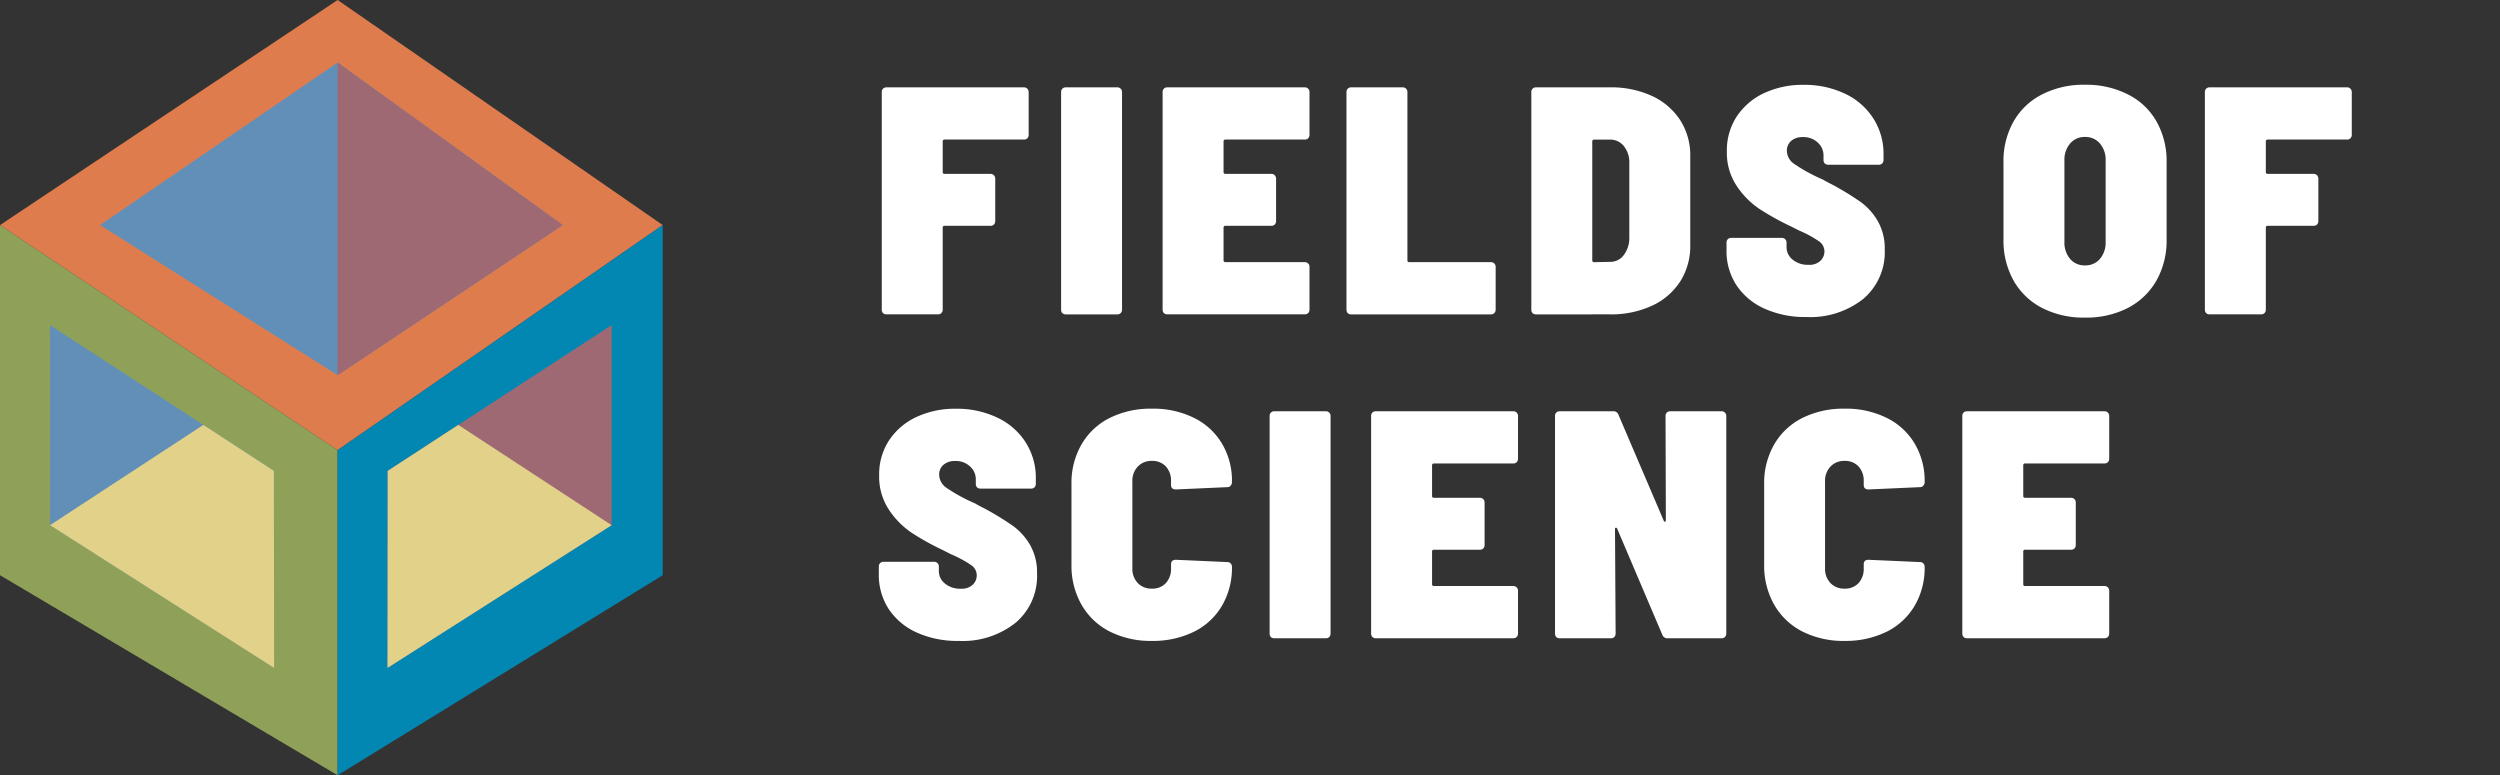 <svg xmlns="http://www.w3.org/2000/svg" xmlns:xlink="http://www.w3.org/1999/xlink" width="286.998" height="89" viewBox="0 0 286.998 89">
  <rect x="0" y="0" width="286.998" height="89" fill="#333333" stroke="none"/>
  <defs>
    <clipPath id="clip-path">
      <rect id="Rectangle_527" data-name="Rectangle 527" width="189.923" height="65.596" transform="translate(0)" fill="#fff" stroke="#707070" stroke-width="1"/>
    </clipPath>
  </defs>
  <g id="FOSLogo" transform="translate(-1227.685 -131.126)">
    <g id="Mask_Group_107" data-name="Mask Group 107" transform="translate(1324.759 140.855)" clip-path="url(#clip-path)">
      <g id="Discover_the_Marvels_of_Science_1_" data-name="Discover the Marvels of Science (1)" transform="translate(3.814 0)">
        <path id="Path_309" data-name="Path 309" d="M18.478,14.848a.548.548,0,0,1-.155.408.555.555,0,0,1-.408.146H8.834a.2.2,0,0,0-.226.226v3.5a.2.2,0,0,0,.226.22H14.08a.528.528,0,0,1,.563.563v4.836a.572.572,0,0,1-.155.417.552.552,0,0,1-.408.146H8.834c-.152,0-.226.071-.226.217v9.388a.555.555,0,0,1-.155.411.541.541,0,0,1-.4.143H2.171a.586.586,0,0,1-.417-.143.574.574,0,0,1-.146-.411V9.965a.536.536,0,0,1,.146-.4.567.567,0,0,1,.417-.155H17.915a.537.537,0,0,1,.408.155.519.519,0,0,1,.155.4ZM22.76,35.469a.586.586,0,0,1-.417-.143.574.574,0,0,1-.146-.411V9.965a.536.536,0,0,1,.146-.4.567.567,0,0,1,.417-.155h5.882a.529.529,0,0,1,.4.155.519.519,0,0,1,.155.4v24.95a.555.555,0,0,1-.155.411.546.546,0,0,1-.4.143Zm27.96-20.621a.519.519,0,0,1-.563.554H41.075a.2.2,0,0,0-.227.226v3.5a.2.2,0,0,0,.227.22h5.244a.528.528,0,0,1,.563.563v4.836a.56.56,0,0,1-.155.417.543.543,0,0,1-.408.146H41.075c-.152,0-.227.071-.227.217v3.727a.2.2,0,0,0,.227.227h9.081a.548.548,0,0,1,.408.146.536.536,0,0,1,.155.408v4.88a.567.567,0,0,1-.155.411.559.559,0,0,1-.408.143H34.413A.586.586,0,0,1,34,35.326a.574.574,0,0,1-.146-.411V9.965a.536.536,0,0,1,.146-.4.567.567,0,0,1,.417-.155H50.156a.541.541,0,0,1,.408.155.529.529,0,0,1,.155.4Zm4.8,20.621a.6.6,0,0,1-.42-.143.587.587,0,0,1-.146-.411V9.965a.548.548,0,0,1,.146-.4.579.579,0,0,1,.42-.155H61.4a.536.536,0,0,1,.4.155.528.528,0,0,1,.152.4V29.254a.2.2,0,0,0,.229.227h9.344a.507.507,0,0,1,.554.554v4.88a.574.574,0,0,1-.146.411.559.559,0,0,1-.408.143Zm21.22,0a.6.6,0,0,1-.42-.143.585.585,0,0,1-.143-.411V9.965a.545.545,0,0,1,.143-.4.578.578,0,0,1,.42-.155h8.444a11.148,11.148,0,0,1,4.845.992,7.628,7.628,0,0,1,3.236,2.771A7.433,7.433,0,0,1,94.419,17.3V27.544A7.551,7.551,0,0,1,93.266,31.7a7.672,7.672,0,0,1-3.236,2.792,11.233,11.233,0,0,1-4.845.98Zm6.436-6.215a.2.2,0,0,0,.226.227l1.818-.045a1.933,1.933,0,0,0,1.546-.736,3.165,3.165,0,0,0,.653-1.981v-8.6a2.993,2.993,0,0,0-.617-1.972,1.979,1.979,0,0,0-1.618-.745H83.4a.2.2,0,0,0-.226.226ZM107.75,35.77a11.375,11.375,0,0,1-4.827-.962,7.619,7.619,0,0,1-3.2-2.7,7.142,7.142,0,0,1-1.138-4.01v-.852a.555.555,0,0,1,.146-.411.572.572,0,0,1,.417-.155h5.771a.536.536,0,0,1,.4.155.548.548,0,0,1,.155.411v.515a1.826,1.826,0,0,0,.688,1.418,2.735,2.735,0,0,0,1.847.593,1.816,1.816,0,0,0,1.371-.465,1.492,1.492,0,0,0,.447-1.064,1.4,1.4,0,0,0-.62-1.162,13.1,13.1,0,0,0-2.318-1.254l-.9-.447a32.781,32.781,0,0,1-3.608-2.008,9.58,9.58,0,0,1-2.643-2.664,6.91,6.91,0,0,1-1.12-3.963,7.114,7.114,0,0,1,1.138-4,7.455,7.455,0,0,1,3.126-2.682,10.457,10.457,0,0,1,4.564-.953,10.737,10.737,0,0,1,4.726,1.007,7.742,7.742,0,0,1,3.263,2.828,7.569,7.569,0,0,1,1.174,4.171v.59a.579.579,0,0,1-.155.42.568.568,0,0,1-.411.146h-5.771a.579.579,0,0,1-.408-.146.587.587,0,0,1-.146-.42v-.515a1.977,1.977,0,0,0-.653-1.454,2.351,2.351,0,0,0-1.728-.638,1.969,1.969,0,0,0-1.326.435,1.464,1.464,0,0,0-.5,1.174,1.861,1.861,0,0,0,.834,1.472,20.233,20.233,0,0,0,3.3,1.8q.371.228,1.117.6a32.518,32.518,0,0,1,3.164,1.919,7.116,7.116,0,0,1,2.008,2.2,6.335,6.335,0,0,1,.816,3.328,7.013,7.013,0,0,1-2.479,5.661A9.8,9.8,0,0,1,107.75,35.77Zm0,0" transform="translate(-1.272 101.424)" fill="none" stroke="#fff" stroke-width="1.159"/>
        <path id="Path_310" data-name="Path 310" d="M10.557,84.479a10.419,10.419,0,0,1-4.916-1.117A7.943,7.943,0,0,1,2.37,80.218a9.371,9.371,0,0,1-1.156-4.711V66.646a9.26,9.26,0,0,1,1.156-4.69,7.861,7.861,0,0,1,3.271-3.108,10.559,10.559,0,0,1,4.916-1.1,10.638,10.638,0,0,1,4.937,1.1,7.825,7.825,0,0,1,3.3,3.108,9.23,9.23,0,0,1,1.156,4.69v8.861a9.227,9.227,0,0,1-1.174,4.711,8.047,8.047,0,0,1-3.3,3.143A10.389,10.389,0,0,1,10.557,84.479Zm0-5.989a2.194,2.194,0,0,0,1.737-.745,2.891,2.891,0,0,0,.655-1.981V66.456a2.877,2.877,0,0,0-.655-1.972,2.194,2.194,0,0,0-1.737-.745,2.142,2.142,0,0,0-1.689.745,2.892,2.892,0,0,0-.655,1.972v9.308a2.906,2.906,0,0,0,.655,1.981A2.142,2.142,0,0,0,10.557,78.49Zm30.647-15a.558.558,0,0,1-.152.408.567.567,0,0,1-.411.146H31.563a.2.2,0,0,0-.229.226v3.5a.2.2,0,0,0,.229.22h5.244a.528.528,0,0,1,.563.563v4.836a.559.559,0,0,1-.155.417.543.543,0,0,1-.408.146H31.563c-.152,0-.229.072-.229.218v9.388a.565.565,0,0,1-.152.411.553.553,0,0,1-.4.143H24.9a.6.6,0,0,1-.42-.143.586.586,0,0,1-.143-.411V58.6a.546.546,0,0,1,.143-.4.579.579,0,0,1,.42-.155H40.641a.548.548,0,0,1,.411.155.528.528,0,0,1,.152.4Zm0,0" transform="translate(-1.178 89.885)" fill="none" stroke="#fff" stroke-width="1.159"/>
        <path id="Path_311" data-name="Path 311" d="M10.329,133.044a11.373,11.373,0,0,1-4.827-.962,7.619,7.619,0,0,1-3.2-2.7,7.143,7.143,0,0,1-1.138-4.01v-.852a.555.555,0,0,1,.146-.411.572.572,0,0,1,.417-.155H7.5a.536.536,0,0,1,.4.155.548.548,0,0,1,.155.411v.516a1.821,1.821,0,0,0,.688,1.418,2.735,2.735,0,0,0,1.847.593,1.816,1.816,0,0,0,1.371-.465,1.492,1.492,0,0,0,.447-1.064,1.4,1.4,0,0,0-.62-1.162A13.086,13.086,0,0,0,9.474,123.1l-.9-.447a32.78,32.78,0,0,1-3.608-2.008,9.577,9.577,0,0,1-2.643-2.664A6.909,6.909,0,0,1,1.2,114.02a7.114,7.114,0,0,1,1.138-4,7.456,7.456,0,0,1,3.125-2.681,10.458,10.458,0,0,1,4.565-.954,10.737,10.737,0,0,1,4.725,1.007,7.743,7.743,0,0,1,3.263,2.828,7.569,7.569,0,0,1,1.174,4.171v.593a.577.577,0,0,1-.155.417.567.567,0,0,1-.411.146H12.855a.508.508,0,0,1-.554-.563v-.518a1.976,1.976,0,0,0-.652-1.454,2.351,2.351,0,0,0-1.728-.638,1.969,1.969,0,0,0-1.326.435,1.464,1.464,0,0,0-.5,1.174,1.861,1.861,0,0,0,.834,1.472,20.225,20.225,0,0,0,3.3,1.8c.247.152.62.352,1.117.6a32,32,0,0,1,3.164,1.916,7.12,7.12,0,0,1,2.008,2.2,6.334,6.334,0,0,1,.816,3.328,7.013,7.013,0,0,1-2.479,5.661A9.8,9.8,0,0,1,10.329,133.044Zm22.185,0a10.4,10.4,0,0,1-4.845-1.081,7.866,7.866,0,0,1-3.236-3.072,9.08,9.08,0,0,1-1.153-4.636v-9.2a8.9,8.9,0,0,1,1.153-4.573,7.777,7.777,0,0,1,3.236-3.033,10.548,10.548,0,0,1,4.845-1.064,10.55,10.55,0,0,1,4.818,1.043,7.726,7.726,0,0,1,3.227,2.938,8.38,8.38,0,0,1,1.156,4.437.63.63,0,0,1-.155.426.531.531,0,0,1-.411.164l-5.879.262q-.554,0-.554-.518v-.408a2.4,2.4,0,0,0-.6-1.716,2.069,2.069,0,0,0-1.6-.638,2.124,2.124,0,0,0-1.618.655,2.372,2.372,0,0,0-.617,1.7V124.7a2.377,2.377,0,0,0,.617,1.7,2.15,2.15,0,0,0,1.618.647,2.1,2.1,0,0,0,1.6-.629,2.4,2.4,0,0,0,.6-1.716v-.447q0-.518.554-.519l5.879.256a.533.533,0,0,1,.566.563,8.566,8.566,0,0,1-1.156,4.463A7.683,7.683,0,0,1,37.314,132,10.557,10.557,0,0,1,32.514,133.044Zm14.078-.3a.591.591,0,0,1-.417-.143.574.574,0,0,1-.146-.411v-24.95a.536.536,0,0,1,.146-.4.572.572,0,0,1,.417-.155h5.881a.525.525,0,0,1,.4.155.518.518,0,0,1,.155.4v24.95a.555.555,0,0,1-.155.411.541.541,0,0,1-.4.143Zm27.959-20.621a.548.548,0,0,1-.155.408.555.555,0,0,1-.408.146H64.907a.2.2,0,0,0-.226.226v3.5a.2.2,0,0,0,.226.22h5.247a.528.528,0,0,1,.563.563v4.836a.572.572,0,0,1-.155.417.552.552,0,0,1-.408.146H64.907c-.152,0-.226.072-.226.218v3.727a.2.2,0,0,0,.226.226h9.082a.543.543,0,0,1,.408.146.526.526,0,0,1,.155.408v4.88a.515.515,0,0,1-.563.554H58.245a.586.586,0,0,1-.417-.143.574.574,0,0,1-.146-.411v-24.95a.536.536,0,0,1,.146-.4.567.567,0,0,1,.417-.155H73.989a.536.536,0,0,1,.408.155.518.518,0,0,1,.155.4Zm16.935-4.883a.548.548,0,0,1,.146-.4.567.567,0,0,1,.411-.155h5.843a.536.536,0,0,1,.408.155.518.518,0,0,1,.155.4v24.95a.515.515,0,0,1-.563.554H91.752a.6.6,0,0,1-.638-.408L85.945,120.2c-.027-.1-.078-.155-.155-.155s-.11.063-.11.191l.075,11.951a.567.567,0,0,1-.155.411.553.553,0,0,1-.4.143H79.355a.586.586,0,0,1-.417-.143.574.574,0,0,1-.146-.411v-24.95a.536.536,0,0,1,.146-.4.567.567,0,0,1,.417-.155h6.1a.6.6,0,0,1,.635.411l5.172,12.132c.024.1.075.149.146.137s.119-.09.119-.209Zm20.55,25.805a10.4,10.4,0,0,1-4.845-1.081,7.83,7.83,0,0,1-3.236-3.072,9.052,9.052,0,0,1-1.156-4.636v-9.2a8.872,8.872,0,0,1,1.156-4.573,7.742,7.742,0,0,1,3.236-3.033,11.607,11.607,0,0,1,9.662-.021,7.761,7.761,0,0,1,3.227,2.938,8.379,8.379,0,0,1,1.153,4.437.616.616,0,0,1-.155.426.52.52,0,0,1-.408.164l-5.882.262q-.554,0-.554-.518v-.408a2.4,2.4,0,0,0-.6-1.716,2.078,2.078,0,0,0-1.6-.638,2.115,2.115,0,0,0-1.618.655,2.361,2.361,0,0,0-.62,1.7V124.7a2.366,2.366,0,0,0,.62,1.7,2.14,2.14,0,0,0,1.618.647,2.1,2.1,0,0,0,1.6-.629,2.4,2.4,0,0,0,.6-1.716v-.447q0-.518.554-.519l5.882.256a.532.532,0,0,1,.563.563,8.564,8.564,0,0,1-1.153,4.463,7.708,7.708,0,0,1-3.248,2.98A10.536,10.536,0,0,1,112.037,133.044Zm30.382-20.922a.558.558,0,0,1-.152.408.567.567,0,0,1-.411.146h-9.079a.2.2,0,0,0-.229.226v3.5a.2.2,0,0,0,.229.22h5.244a.528.528,0,0,1,.563.563v4.836a.56.56,0,0,1-.155.417.543.543,0,0,1-.408.146h-5.244c-.152,0-.229.072-.229.218v3.727a.2.2,0,0,0,.229.226h9.079a.555.555,0,0,1,.411.146.535.535,0,0,1,.152.408v4.88a.512.512,0,0,1-.563.554H126.115a.6.6,0,0,1-.42-.143.586.586,0,0,1-.143-.411v-24.95a.546.546,0,0,1,.143-.4.579.579,0,0,1,.42-.155h15.741a.548.548,0,0,1,.411.155.527.527,0,0,1,.152.4Zm0,0" transform="translate(-1.167 78.345)" fill="none" stroke="#fff" stroke-width="1.159"/>
        <g id="Group_767" data-name="Group 767" transform="translate(53.142 149.581)">
          <g id="Group_766" data-name="Group 766" transform="translate(0 0)">
            <g id="Group_765" data-name="Group 765" transform="translate(0 0)">
              <path id="Path_312" data-name="Path 312" d="M.813-11.156H3.28A4.174,4.174,0,0,1,6.295-9.941,4.051,4.051,0,0,1,7.558-6.9,4.075,4.075,0,0,1,6.307-3.851a4.2,4.2,0,0,1-3.027,1.2H.813ZM2.755-4.375h.3A2.261,2.261,0,0,0,4.781-5.09a2.581,2.581,0,0,0,.691-1.8,2.512,2.512,0,0,0-.679-1.8,2.262,2.262,0,0,0-1.74-.727h-.3Zm0,0" transform="translate(-0.813 11.156)" fill="#fff"/>
            </g>
          </g>
        </g>
        <g id="Group_770" data-name="Group 770" transform="translate(60.746 149.581)">
          <g id="Group_769" data-name="Group 769" transform="translate(0 0)">
            <g id="Group_768" data-name="Group 768" transform="translate(0 0)">
              <path id="Path_313" data-name="Path 313" d="M2.755-11.156v8.509H.813v-8.509Zm0,0" transform="translate(-0.813 11.156)" fill="#fff"/>
            </g>
          </g>
        </g>
        <g id="Group_773" data-name="Group 773" transform="translate(63.538 149.426)">
          <g id="Group_772" data-name="Group 772" transform="translate(0 0)">
            <g id="Group_771" data-name="Group 771" transform="translate(0 0)">
              <path id="Path_314" data-name="Path 314" d="M3.828-11.359a4.584,4.584,0,0,1,1.347.2,4.183,4.183,0,0,1,.977.405l.31.2L5.687-9c-.066-.048-.152-.1-.262-.167a5.441,5.441,0,0,0-.62-.262A2.489,2.489,0,0,0,3.959-9.6a1.151,1.151,0,0,0-.751.215.658.658,0,0,0-.262.548.527.527,0,0,0,.119.334,1.929,1.929,0,0,0,.429.322c.2.113.372.2.524.274s.384.164.7.3a4.315,4.315,0,0,1,1.406.965,1.9,1.9,0,0,1,.584,1.359A2.944,2.944,0,0,1,6.45-4.006a2.081,2.081,0,0,1-.727.858A3.149,3.149,0,0,1,4.71-2.7a4.511,4.511,0,0,1-1.2.155,5.151,5.151,0,0,1-1.1-.119,3.882,3.882,0,0,1-.894-.274c-.238-.119-.459-.229-.655-.334a2.428,2.428,0,0,1-.417-.286L.313-3.66l.965-1.633c.086.072.2.161.346.262a5.84,5.84,0,0,0,.763.429,2.29,2.29,0,0,0,.977.262c.816,0,1.228-.277,1.228-.834a.558.558,0,0,0-.1-.31.9.9,0,0,0-.31-.3,2.717,2.717,0,0,0-.393-.238c-.113-.063-.295-.155-.548-.274S2.8-6.5,2.672-6.568a3.25,3.25,0,0,1-1.2-.953,2.044,2.044,0,0,1-.417-1.239A2.349,2.349,0,0,1,1.9-10.632,2.886,2.886,0,0,1,3.828-11.359Zm0,0" transform="translate(-0.313 11.359)" fill="#fff"/>
            </g>
          </g>
        </g>
        <g id="Group_776" data-name="Group 776" transform="translate(70.461 149.426)">
          <g id="Group_775" data-name="Group 775" transform="translate(0 0)">
            <g id="Group_774" data-name="Group 774" transform="translate(0 0)">
              <path id="Path_315" data-name="Path 315" d="M5.223-4.447a2.8,2.8,0,0,0,.858-.131,3.147,3.147,0,0,0,.608-.262l.2-.131.822,1.645a.568.568,0,0,1-.119.083c-.048.033-.161.1-.334.191a4.15,4.15,0,0,1-.56.25,5.883,5.883,0,0,1-.787.179,5.961,5.961,0,0,1-.989.083,4.584,4.584,0,0,1-2.252-.584,4.674,4.674,0,0,1-1.716-1.6A4.087,4.087,0,0,1,.313-6.938,4,4,0,0,1,.694-8.654,4.394,4.394,0,0,1,1.707-10.06,4.763,4.763,0,0,1,3.185-11a4.426,4.426,0,0,1,1.74-.358,5.408,5.408,0,0,1,1.514.2,3.409,3.409,0,0,1,.989.393l.286.191L6.891-8.916a1.08,1.08,0,0,0-.226-.155A3.8,3.8,0,0,0,6.093-9.3a2.6,2.6,0,0,0-.87-.155,3.373,3.373,0,0,0-1.263.226,2.216,2.216,0,0,0-.882.608,2.939,2.939,0,0,0-.5.8,2.35,2.35,0,0,0-.167.87,2.474,2.474,0,0,0,.727,1.74A2.739,2.739,0,0,0,5.223-4.447Zm0,0" transform="translate(-0.313 11.359)" fill="#fff"/>
            </g>
          </g>
        </g>
        <g id="Group_779" data-name="Group 779" transform="translate(78.219 149.426)">
          <g id="Group_778" data-name="Group 778" transform="translate(0 0)">
            <g id="Group_777" data-name="Group 777" transform="translate(0 0)">
              <path id="Path_316" data-name="Path 316" d="M.313-6.95a4.293,4.293,0,0,1,1.251-3.122A4.1,4.1,0,0,1,4.6-11.359,4.09,4.09,0,0,1,7.63-10.084,4.306,4.306,0,0,1,8.881-6.95,4.354,4.354,0,0,1,7.654-3.815,4.057,4.057,0,0,1,4.6-2.54,4.1,4.1,0,0,1,1.516-3.8,4.368,4.368,0,0,1,.313-6.95Zm2.086,0a3.526,3.526,0,0,0,.2,1.228,2.087,2.087,0,0,0,.727.93A2.094,2.094,0,0,0,4.6-4.411,1.9,1.9,0,0,0,6.236-5.15a2.979,2.979,0,0,0,.548-1.8,2.887,2.887,0,0,0-.56-1.788A1.9,1.9,0,0,0,4.6-9.488a1.947,1.947,0,0,0-1.633.751A2.841,2.841,0,0,0,2.4-6.95Zm0,0" transform="translate(-0.313 11.359)" fill="#fff"/>
            </g>
          </g>
        </g>
        <g id="Group_782" data-name="Group 782" transform="translate(86.73 149.581)">
          <g id="Group_781" data-name="Group 781" transform="translate(0 0)">
            <g id="Group_780" data-name="Group 780" transform="translate(0 0)">
              <path id="Path_317" data-name="Path 317" d="M3.188-2.647-.375-11.156H1.806l2.145,5.59L6.1-11.156H8.277L4.714-2.647Zm0,0" transform="translate(0.375 11.156)" fill="#fff"/>
            </g>
          </g>
        </g>
        <g id="Group_785" data-name="Group 785" transform="translate(95.713 149.581)">
          <g id="Group_784" data-name="Group 784" transform="translate(0 0)">
            <g id="Group_783" data-name="Group 783" transform="translate(0 0)">
              <path id="Path_318" data-name="Path 318" d="M5.675-11.156v1.7H2.755V-7.76h2.8v1.7h-2.8v1.7h2.92v1.7H.813v-8.509Zm0,0" transform="translate(-0.813 11.156)" fill="#fff"/>
            </g>
          </g>
        </g>
        <g id="Group_788" data-name="Group 788" transform="translate(101.689 149.581)">
          <g id="Group_787" data-name="Group 787" transform="translate(0 0)">
            <g id="Group_786" data-name="Group 786" transform="translate(0 0)">
              <path id="Path_319" data-name="Path 319" d="M.813-11.156H3.852a3.011,3.011,0,0,1,2,.656A2.32,2.32,0,0,1,6.628-8.63a2.545,2.545,0,0,1-.477,1.573,2.468,2.468,0,0,1-1.263.894l2.92,3.516H5.353l-2.6-3.361v3.361H.813ZM2.755-7.378h.226c.173,0,.322,0,.441-.012a2.14,2.14,0,0,0,.429-.072,1.052,1.052,0,0,0,.381-.167.907.907,0,0,0,.238-.334,1.2,1.2,0,0,0,.107-.524,1.167,1.167,0,0,0-.107-.524.817.817,0,0,0-.238-.334,1.009,1.009,0,0,0-.381-.179A2.674,2.674,0,0,0,3.423-9.6c-.119-.006-.268-.012-.441-.012H2.755Zm0,0" transform="translate(-0.813 11.156)" fill="#fff"/>
            </g>
          </g>
        </g>
        <g id="Group_791" data-name="Group 791" transform="translate(111.342 149.581)">
          <g id="Group_790" data-name="Group 790" transform="translate(0 0)">
            <g id="Group_789" data-name="Group 789" transform="translate(0 0)">
              <path id="Path_320" data-name="Path 320" d="M.109-9.452v-1.7H6.092v1.7H4.066v6.805H2.123V-9.452Zm0,0" transform="translate(-0.109 11.156)" fill="#fff"/>
            </g>
          </g>
        </g>
        <g id="Group_794" data-name="Group 794" transform="translate(118.019 149.581)">
          <g id="Group_793" data-name="Group 793" transform="translate(0 0)">
            <g id="Group_792" data-name="Group 792" transform="translate(0 0)">
              <path id="Path_321" data-name="Path 321" d="M2.755-6.055v3.409H.813v-8.509H2.755v3.4H5.5v-3.4H7.427v8.509H5.5V-6.055Zm0,0" transform="translate(-0.813 11.156)" fill="#fff"/>
            </g>
          </g>
        </g>
        <g id="Group_797" data-name="Group 797" transform="translate(125.869 149.581)">
          <g id="Group_796" data-name="Group 796" transform="translate(0 0)">
            <g id="Group_795" data-name="Group 795" transform="translate(0 0)">
              <path id="Path_322" data-name="Path 322" d="M5.675-11.156v1.7H2.755V-7.76h2.8v1.7h-2.8v1.7h2.92v1.7H.813v-8.509Zm0,0" transform="translate(-0.813 11.156)" fill="#fff"/>
            </g>
          </g>
        </g>
        <g id="Group_800" data-name="Group 800" transform="translate(134.205 149.581)">
          <g id="Group_799" data-name="Group 799" transform="translate(0 0)">
            <g id="Group_798" data-name="Group 798" transform="translate(0 0)">
              <path id="Path_323" data-name="Path 323" d="M7.7-2.647,7.3-7.688H7.25L5.51-2.695H4.354L2.614-7.688h-.06L2.149-2.647H.219l.763-8.509H3.043l1.883,4.91,1.883-4.91H8.871l.763,8.509Zm0,0" transform="translate(-0.219 11.156)" fill="#fff"/>
            </g>
          </g>
        </g>
        <g id="Group_803" data-name="Group 803" transform="translate(143.498 149.581)">
          <g id="Group_802" data-name="Group 802" transform="translate(0 0)">
            <g id="Group_801" data-name="Group 801" transform="translate(0 0)">
              <path id="Path_324" data-name="Path 324" d="M4.845-11.156,8.277-2.647H6.2l-.632-1.7H2.33l-.62,1.7H-.375l3.432-8.509Zm.072,5.113L3.963-8.522H3.939L3-6.043Zm0,0" transform="translate(0.375 11.156)" fill="#fff"/>
            </g>
          </g>
        </g>
        <g id="Group_806" data-name="Group 806" transform="translate(152.481 149.581)">
          <g id="Group_805" data-name="Group 805" transform="translate(0 0)">
            <g id="Group_804" data-name="Group 804" transform="translate(0 0)">
              <path id="Path_325" data-name="Path 325" d="M.813-11.156H3.852a3.011,3.011,0,0,1,2,.656A2.32,2.32,0,0,1,6.628-8.63a2.545,2.545,0,0,1-.477,1.573,2.468,2.468,0,0,1-1.263.894l2.92,3.516H5.353l-2.6-3.361v3.361H.813ZM2.755-7.378h.226c.173,0,.322,0,.441-.012a2.14,2.14,0,0,0,.429-.072,1.052,1.052,0,0,0,.381-.167.907.907,0,0,0,.238-.334,1.2,1.2,0,0,0,.107-.524,1.167,1.167,0,0,0-.107-.524.817.817,0,0,0-.238-.334,1.009,1.009,0,0,0-.381-.179A2.674,2.674,0,0,0,3.423-9.6c-.119-.006-.268-.012-.441-.012H2.755Zm0,0" transform="translate(-0.813 11.156)" fill="#fff"/>
            </g>
          </g>
        </g>
        <g id="Group_809" data-name="Group 809" transform="translate(158.952 149.581)">
          <g id="Group_808" data-name="Group 808" transform="translate(0 0)">
            <g id="Group_807" data-name="Group 807" transform="translate(0 0)">
              <path id="Path_326" data-name="Path 326" d="M3.188-2.647-.375-11.156H1.806l2.145,5.59L6.1-11.156H8.277L4.714-2.647Zm0,0" transform="translate(0.375 11.156)" fill="#fff"/>
            </g>
          </g>
        </g>
        <g id="Group_812" data-name="Group 812" transform="translate(167.936 149.581)">
          <g id="Group_811" data-name="Group 811" transform="translate(0 0)">
            <g id="Group_810" data-name="Group 810" transform="translate(0 0)">
              <path id="Path_327" data-name="Path 327" d="M5.675-11.156v1.7H2.755V-7.76h2.8v1.7h-2.8v1.7h2.92v1.7H.813v-8.509Zm0,0" transform="translate(-0.813 11.156)" fill="#fff"/>
            </g>
          </g>
        </g>
        <g id="Group_815" data-name="Group 815" transform="translate(173.911 149.581)">
          <g id="Group_814" data-name="Group 814" transform="translate(0 0)">
            <g id="Group_813" data-name="Group 813" transform="translate(0 0)">
              <path id="Path_328" data-name="Path 328" d="M2.755-11.156v6.805h2.92v1.7H.813v-8.509Zm0,0" transform="translate(-0.813 11.156)" fill="#fff"/>
            </g>
          </g>
        </g>
        <g id="Group_818" data-name="Group 818" transform="translate(179.351 149.426)">
          <g id="Group_817" data-name="Group 817" transform="translate(0 0)">
            <g id="Group_816" data-name="Group 816" transform="translate(0 0)">
              <path id="Path_329" data-name="Path 329" d="M3.828-11.359a4.584,4.584,0,0,1,1.347.2,4.183,4.183,0,0,1,.977.405l.31.2L5.687-9c-.066-.048-.152-.1-.262-.167a5.441,5.441,0,0,0-.62-.262A2.489,2.489,0,0,0,3.959-9.6a1.151,1.151,0,0,0-.751.215.658.658,0,0,0-.262.548.527.527,0,0,0,.119.334,1.929,1.929,0,0,0,.429.322c.2.113.372.2.524.274s.384.164.7.3a4.315,4.315,0,0,1,1.406.965,1.9,1.9,0,0,1,.584,1.359A2.944,2.944,0,0,1,6.45-4.006a2.081,2.081,0,0,1-.727.858A3.149,3.149,0,0,1,4.71-2.7a4.511,4.511,0,0,1-1.2.155,5.151,5.151,0,0,1-1.1-.119,3.882,3.882,0,0,1-.894-.274c-.238-.119-.459-.229-.655-.334a2.428,2.428,0,0,1-.417-.286L.313-3.66l.965-1.633c.086.072.2.161.346.262a5.84,5.84,0,0,0,.763.429,2.29,2.29,0,0,0,.977.262c.816,0,1.228-.277,1.228-.834a.558.558,0,0,0-.1-.31.9.9,0,0,0-.31-.3,2.717,2.717,0,0,0-.393-.238c-.113-.063-.295-.155-.548-.274S2.8-6.5,2.672-6.568a3.25,3.25,0,0,1-1.2-.953,2.044,2.044,0,0,1-.417-1.239A2.349,2.349,0,0,1,1.9-10.632,2.886,2.886,0,0,1,3.828-11.359Zm0,0" transform="translate(-0.313 11.359)" fill="#fff"/>
            </g>
          </g>
        </g>
        <g id="Group_821" data-name="Group 821" transform="translate(52.761 162.789)">
          <g id="Group_820" data-name="Group 820" transform="translate(0 0)">
            <g id="Group_819" data-name="Group 819" transform="translate(0 0)">
              <path id="Path_330" data-name="Path 330" d="M.313-6.95a4.293,4.293,0,0,1,1.251-3.122A4.1,4.1,0,0,1,4.6-11.359,4.09,4.09,0,0,1,7.63-10.084,4.306,4.306,0,0,1,8.881-6.95,4.354,4.354,0,0,1,7.654-3.815,4.057,4.057,0,0,1,4.6-2.54,4.1,4.1,0,0,1,1.516-3.8,4.368,4.368,0,0,1,.313-6.95Zm2.086,0a3.526,3.526,0,0,0,.2,1.228,2.087,2.087,0,0,0,.727.93A2.094,2.094,0,0,0,4.6-4.411,1.9,1.9,0,0,0,6.236-5.15a2.979,2.979,0,0,0,.548-1.8,2.887,2.887,0,0,0-.56-1.788A1.9,1.9,0,0,0,4.6-9.488a1.947,1.947,0,0,0-1.633.751A2.841,2.841,0,0,0,2.4-6.95Zm0,0" transform="translate(-0.313 11.359)" fill="#fff"/>
            </g>
          </g>
        </g>
        <g id="Group_824" data-name="Group 824" transform="translate(62.178 162.944)">
          <g id="Group_823" data-name="Group 823" transform="translate(0 0)">
            <g id="Group_822" data-name="Group 822" transform="translate(0 0)">
              <path id="Path_331" data-name="Path 331" d="M5.735-11.156v1.7H2.755V-7.76H5.5v1.7H2.755v3.409H.813v-8.509Zm0,0" transform="translate(-0.813 11.156)" fill="#fff"/>
            </g>
          </g>
        </g>
        <g id="Group_827" data-name="Group 827" transform="translate(70.451 162.789)">
          <g id="Group_826" data-name="Group 826" transform="translate(0 0)">
            <g id="Group_825" data-name="Group 825" transform="translate(0 0)">
              <path id="Path_332" data-name="Path 332" d="M3.828-11.359a4.584,4.584,0,0,1,1.347.2,4.183,4.183,0,0,1,.977.405l.31.2L5.687-9c-.066-.048-.152-.1-.262-.167a5.441,5.441,0,0,0-.62-.262A2.489,2.489,0,0,0,3.959-9.6a1.151,1.151,0,0,0-.751.215.658.658,0,0,0-.262.548.527.527,0,0,0,.119.334,1.929,1.929,0,0,0,.429.322c.2.113.372.2.524.274s.384.164.7.3a4.315,4.315,0,0,1,1.406.965,1.9,1.9,0,0,1,.584,1.359A2.944,2.944,0,0,1,6.45-4.006a2.081,2.081,0,0,1-.727.858A3.149,3.149,0,0,1,4.71-2.7a4.511,4.511,0,0,1-1.2.155,5.151,5.151,0,0,1-1.1-.119,3.882,3.882,0,0,1-.894-.274c-.238-.119-.459-.229-.655-.334a2.428,2.428,0,0,1-.417-.286L.313-3.66l.965-1.633c.086.072.2.161.346.262a5.84,5.84,0,0,0,.763.429,2.29,2.29,0,0,0,.977.262c.816,0,1.228-.277,1.228-.834a.558.558,0,0,0-.1-.31.9.9,0,0,0-.31-.3,2.717,2.717,0,0,0-.393-.238c-.113-.063-.295-.155-.548-.274S2.8-6.5,2.672-6.568a3.25,3.25,0,0,1-1.2-.953,2.044,2.044,0,0,1-.417-1.239A2.349,2.349,0,0,1,1.9-10.632,2.886,2.886,0,0,1,3.828-11.359Zm0,0" transform="translate(-0.313 11.359)" fill="#fff"/>
            </g>
          </g>
        </g>
        <g id="Group_830" data-name="Group 830" transform="translate(77.374 162.789)">
          <g id="Group_829" data-name="Group 829" transform="translate(0 0)">
            <g id="Group_828" data-name="Group 828" transform="translate(0 0)">
              <path id="Path_333" data-name="Path 333" d="M5.223-4.447a2.8,2.8,0,0,0,.858-.131,3.147,3.147,0,0,0,.608-.262l.2-.131.822,1.645a.568.568,0,0,1-.119.083c-.048.033-.161.1-.334.191a4.15,4.15,0,0,1-.56.25,5.883,5.883,0,0,1-.787.179,5.961,5.961,0,0,1-.989.083,4.584,4.584,0,0,1-2.252-.584,4.674,4.674,0,0,1-1.716-1.6A4.087,4.087,0,0,1,.313-6.938,4,4,0,0,1,.694-8.654,4.394,4.394,0,0,1,1.707-10.06,4.763,4.763,0,0,1,3.185-11a4.426,4.426,0,0,1,1.74-.358,5.408,5.408,0,0,1,1.514.2,3.409,3.409,0,0,1,.989.393l.286.191L6.891-8.916a1.08,1.08,0,0,0-.226-.155A3.8,3.8,0,0,0,6.093-9.3a2.6,2.6,0,0,0-.87-.155,3.373,3.373,0,0,0-1.263.226,2.216,2.216,0,0,0-.882.608,2.939,2.939,0,0,0-.5.8,2.35,2.35,0,0,0-.167.87,2.474,2.474,0,0,0,.727,1.74A2.739,2.739,0,0,0,5.223-4.447Zm0,0" transform="translate(-0.313 11.359)" fill="#fff"/>
            </g>
          </g>
        </g>
        <g id="Group_833" data-name="Group 833" transform="translate(85.514 162.944)">
          <g id="Group_832" data-name="Group 832" transform="translate(0 0)">
            <g id="Group_831" data-name="Group 831" transform="translate(0 0)">
              <path id="Path_334" data-name="Path 334" d="M2.755-11.156v8.509H.813v-8.509Zm0,0" transform="translate(-0.813 11.156)" fill="#fff"/>
            </g>
          </g>
        </g>
        <g id="Group_836" data-name="Group 836" transform="translate(88.687 162.944)">
          <g id="Group_835" data-name="Group 835" transform="translate(0 0)">
            <g id="Group_834" data-name="Group 834" transform="translate(0 0)">
              <path id="Path_335" data-name="Path 335" d="M5.675-11.156v1.7H2.755V-7.76h2.8v1.7h-2.8v1.7h2.92v1.7H.813v-8.509Zm0,0" transform="translate(-0.813 11.156)" fill="#fff"/>
            </g>
          </g>
        </g>
        <g id="Group_839" data-name="Group 839" transform="translate(94.662 162.944)">
          <g id="Group_838" data-name="Group 838" transform="translate(0 0)">
            <g id="Group_837" data-name="Group 837" transform="translate(0 0)">
              <path id="Path_336" data-name="Path 336" d="M2.755-7.927v5.28H.813v-8.509H2.755l3.373,5.28h.024v-5.28H8.094v8.509H6.152L2.767-7.927Zm0,0" transform="translate(-0.813 11.156)" fill="#fff"/>
            </g>
          </g>
        </g>
        <g id="Group_842" data-name="Group 842" transform="translate(102.791 162.789)">
          <g id="Group_841" data-name="Group 841" transform="translate(0 0)">
            <g id="Group_840" data-name="Group 840" transform="translate(0 0)">
              <path id="Path_337" data-name="Path 337" d="M5.223-4.447a2.8,2.8,0,0,0,.858-.131,3.147,3.147,0,0,0,.608-.262l.2-.131.822,1.645a.568.568,0,0,1-.119.083c-.048.033-.161.1-.334.191a4.15,4.15,0,0,1-.56.25,5.883,5.883,0,0,1-.787.179,5.961,5.961,0,0,1-.989.083,4.584,4.584,0,0,1-2.252-.584,4.674,4.674,0,0,1-1.716-1.6A4.087,4.087,0,0,1,.313-6.938,4,4,0,0,1,.694-8.654,4.394,4.394,0,0,1,1.707-10.06,4.763,4.763,0,0,1,3.185-11a4.426,4.426,0,0,1,1.74-.358,5.408,5.408,0,0,1,1.514.2,3.409,3.409,0,0,1,.989.393l.286.191L6.891-8.916a1.08,1.08,0,0,0-.226-.155A3.8,3.8,0,0,0,6.093-9.3a2.6,2.6,0,0,0-.87-.155,3.373,3.373,0,0,0-1.263.226,2.216,2.216,0,0,0-.882.608,2.939,2.939,0,0,0-.5.8,2.35,2.35,0,0,0-.167.87,2.474,2.474,0,0,0,.727,1.74A2.739,2.739,0,0,0,5.223-4.447Zm0,0" transform="translate(-0.313 11.359)" fill="#fff"/>
            </g>
          </g>
        </g>
        <g id="Group_845" data-name="Group 845" transform="translate(110.93 162.944)">
          <g id="Group_844" data-name="Group 844" transform="translate(0 0)">
            <g id="Group_843" data-name="Group 843" transform="translate(0 0)">
              <path id="Path_338" data-name="Path 338" d="M5.675-11.156v1.7H2.755V-7.76h2.8v1.7h-2.8v1.7h2.92v1.7H.813v-8.509Zm0,0" transform="translate(-0.813 11.156)" fill="#fff"/>
            </g>
          </g>
        </g>
        <path id="Path_339" data-name="Path 339" d="M18.478,14.847a.519.519,0,0,1-.563.554H8.834a.2.2,0,0,0-.226.226v3.5c0,.143.074.217.226.217H14.08a.532.532,0,0,1,.563.563v4.836a.567.567,0,0,1-.155.417.552.552,0,0,1-.408.146H8.834c-.152,0-.226.071-.226.217v9.389a.555.555,0,0,1-.155.411.543.543,0,0,1-.4.146H2.171a.587.587,0,0,1-.417-.146.574.574,0,0,1-.146-.411V9.967a.543.543,0,0,1,.146-.4.565.565,0,0,1,.417-.152H17.915a.535.535,0,0,1,.408.152.525.525,0,0,1,.155.4ZM22.76,35.471a.587.587,0,0,1-.417-.146.574.574,0,0,1-.146-.411V9.967a.543.543,0,0,1,.146-.4.565.565,0,0,1,.417-.152h5.882a.527.527,0,0,1,.554.554V34.914a.555.555,0,0,1-.155.411.548.548,0,0,1-.4.146Zm27.96-20.624a.555.555,0,0,1-.155.408.548.548,0,0,1-.408.146H41.075a.2.2,0,0,0-.227.226v3.5c0,.143.075.217.227.217h5.244a.532.532,0,0,1,.563.563v4.836a.555.555,0,0,1-.155.417.543.543,0,0,1-.408.146H41.075c-.152,0-.227.071-.227.217v3.727a.2.2,0,0,0,.227.227h9.081a.56.56,0,0,1,.408.146.541.541,0,0,1,.155.408v4.881a.567.567,0,0,1-.155.411.56.56,0,0,1-.408.146H34.413A.587.587,0,0,1,34,35.325a.574.574,0,0,1-.146-.411V9.967a.543.543,0,0,1,.146-.4.565.565,0,0,1,.417-.152H50.156a.527.527,0,0,1,.563.554Zm4.8,20.624a.6.6,0,0,1-.42-.146.587.587,0,0,1-.146-.411V9.967a.555.555,0,0,1,.146-.4.577.577,0,0,1,.42-.152H61.4a.522.522,0,0,1,.554.554V29.253a.2.2,0,0,0,.229.227h9.344a.56.56,0,0,1,.408.146.548.548,0,0,1,.146.408v4.881a.574.574,0,0,1-.146.411.56.56,0,0,1-.408.146Zm21.22,0a.6.6,0,0,1-.42-.146.585.585,0,0,1-.143-.411V9.967a.553.553,0,0,1,.143-.4.577.577,0,0,1,.42-.152h8.444a11.148,11.148,0,0,1,4.845.989,7.648,7.648,0,0,1,3.236,2.771A7.433,7.433,0,0,1,94.419,17.3V27.543A7.568,7.568,0,0,1,93.266,31.7a7.688,7.688,0,0,1-3.236,2.789,11.236,11.236,0,0,1-4.845.983Zm6.436-6.218a.2.2,0,0,0,.226.227l1.818-.045a1.924,1.924,0,0,0,1.546-.736,3.165,3.165,0,0,0,.653-1.981v-8.6a2.993,2.993,0,0,0-.617-1.972,1.98,1.98,0,0,0-1.618-.745H83.4a.2.2,0,0,0-.226.226Zm24.572,6.516a11.372,11.372,0,0,1-4.827-.962,7.62,7.62,0,0,1-3.2-2.7A7.14,7.14,0,0,1,98.588,28.1v-.855a.544.544,0,0,1,.146-.408.56.56,0,0,1,.417-.155h5.771a.525.525,0,0,1,.4.155.537.537,0,0,1,.155.408v.518a1.83,1.83,0,0,0,.688,1.418,2.749,2.749,0,0,0,1.847.59,1.816,1.816,0,0,0,1.371-.465,1.482,1.482,0,0,0,.447-1.064,1.4,1.4,0,0,0-.62-1.162,13.1,13.1,0,0,0-2.318-1.254l-.9-.447a32.3,32.3,0,0,1-3.608-2.008,9.5,9.5,0,0,1-2.643-2.664,6.91,6.91,0,0,1-1.12-3.963,7.121,7.121,0,0,1,1.138-4,7.5,7.5,0,0,1,3.126-2.682,10.5,10.5,0,0,1,4.564-.953,10.7,10.7,0,0,1,4.726,1.01,7.716,7.716,0,0,1,3.263,2.825,7.569,7.569,0,0,1,1.174,4.171v.593a.572.572,0,0,1-.155.417.556.556,0,0,1-.411.146h-5.771a.566.566,0,0,1-.408-.146.579.579,0,0,1-.146-.417v-.518a1.977,1.977,0,0,0-.653-1.454,2.351,2.351,0,0,0-1.728-.638,1.955,1.955,0,0,0-1.326.438,1.453,1.453,0,0,0-.5,1.171,1.861,1.861,0,0,0,.834,1.472,20.233,20.233,0,0,0,3.3,1.8c.247.152.62.352,1.117.6a32.584,32.584,0,0,1,3.164,1.916,7.162,7.162,0,0,1,2.008,2.2,6.324,6.324,0,0,1,.816,3.325,7.023,7.023,0,0,1-2.479,5.664A9.816,9.816,0,0,1,107.75,35.769Zm31.976.075a10.391,10.391,0,0,1-4.919-1.12,7.943,7.943,0,0,1-3.271-3.144,9.356,9.356,0,0,1-1.153-4.707V18.008a9.257,9.257,0,0,1,1.153-4.69,7.861,7.861,0,0,1,3.271-3.108,11.588,11.588,0,0,1,9.853,0,7.851,7.851,0,0,1,3.3,3.108,9.259,9.259,0,0,1,1.153,4.69v8.864a9.215,9.215,0,0,1-1.174,4.707,8.047,8.047,0,0,1-3.3,3.144A10.353,10.353,0,0,1,139.726,35.844Zm0-5.992a2.189,2.189,0,0,0,1.734-.745,2.886,2.886,0,0,0,.655-1.982V17.818a2.877,2.877,0,0,0-.655-1.972,2.2,2.2,0,0,0-1.734-.745,2.158,2.158,0,0,0-1.692.745,2.891,2.891,0,0,0-.653,1.972v9.308a2.9,2.9,0,0,0,.653,1.982A2.149,2.149,0,0,0,139.726,29.852Zm30.647-15a.555.555,0,0,1-.155.408.548.548,0,0,1-.408.146h-9.082a.2.2,0,0,0-.226.226v3.5a.2.2,0,0,0,.226.217h5.244a.532.532,0,0,1,.563.563v4.836a.555.555,0,0,1-.155.417.543.543,0,0,1-.408.146h-5.244c-.152,0-.226.071-.226.217v9.389a.567.567,0,0,1-.155.411.547.547,0,0,1-.4.146h-5.882a.587.587,0,0,1-.417-.146.574.574,0,0,1-.146-.411V9.967a.543.543,0,0,1,.146-.4.565.565,0,0,1,.417-.152h15.744a.527.527,0,0,1,.563.554Zm0,0" transform="translate(-1.272 248.191)" fill="none" stroke="#fff" stroke-width="1.159"/>
        <path id="Path_340" data-name="Path 340" d="M10.329,84.406A11.373,11.373,0,0,1,5.5,83.444a7.62,7.62,0,0,1-3.2-2.7,7.14,7.14,0,0,1-1.138-4.007v-.855a.543.543,0,0,1,.146-.408.56.56,0,0,1,.417-.155H7.5a.525.525,0,0,1,.4.155.536.536,0,0,1,.155.408V76.4a1.83,1.83,0,0,0,.688,1.418,2.749,2.749,0,0,0,1.847.59,1.815,1.815,0,0,0,1.371-.465,1.482,1.482,0,0,0,.447-1.064,1.4,1.4,0,0,0-.62-1.162,13.09,13.09,0,0,0-2.318-1.254l-.9-.447a32.289,32.289,0,0,1-3.608-2.008,9.5,9.5,0,0,1-2.643-2.664A6.909,6.909,0,0,1,1.2,65.382a7.12,7.12,0,0,1,1.138-4A7.5,7.5,0,0,1,5.466,58.7a10.5,10.5,0,0,1,4.565-.953,10.7,10.7,0,0,1,4.725,1.01,7.715,7.715,0,0,1,3.263,2.825,7.569,7.569,0,0,1,1.174,4.171v.593a.567.567,0,0,1-.155.417.555.555,0,0,1-.411.146H12.855a.567.567,0,0,1-.408-.146.575.575,0,0,1-.146-.417v-.518a1.976,1.976,0,0,0-.652-1.454,2.352,2.352,0,0,0-1.728-.638,1.955,1.955,0,0,0-1.326.438,1.453,1.453,0,0,0-.5,1.171,1.861,1.861,0,0,0,.834,1.472,20.24,20.24,0,0,0,3.3,1.8q.371.228,1.117.6a32.549,32.549,0,0,1,3.164,1.916,7.162,7.162,0,0,1,2.008,2.2,6.324,6.324,0,0,1,.816,3.325,7.023,7.023,0,0,1-2.479,5.664A9.816,9.816,0,0,1,10.329,84.406Zm22.185,0a10.4,10.4,0,0,1-4.845-1.082,7.848,7.848,0,0,1-3.236-3.072,9.081,9.081,0,0,1-1.153-4.636v-9.2a8.89,8.89,0,0,1,1.153-4.571,7.764,7.764,0,0,1,3.236-3.036,10.546,10.546,0,0,1,4.845-1.064,10.514,10.514,0,0,1,4.818,1.046,7.721,7.721,0,0,1,3.227,2.935,8.38,8.38,0,0,1,1.156,4.436.624.624,0,0,1-.155.426.521.521,0,0,1-.411.164l-5.879.262c-.369,0-.554-.17-.554-.516v-.411a2.4,2.4,0,0,0-.6-1.716,2.07,2.07,0,0,0-1.6-.638,2.124,2.124,0,0,0-1.618.656,2.372,2.372,0,0,0-.617,1.7v9.972a2.372,2.372,0,0,0,.617,1.7,2.139,2.139,0,0,0,1.618.647,2.085,2.085,0,0,0,1.6-.629,2.4,2.4,0,0,0,.6-1.716v-.447q0-.518.554-.518l5.879.256a.532.532,0,0,1,.566.563,8.558,8.558,0,0,1-1.156,4.463,7.663,7.663,0,0,1-3.245,2.979A10.556,10.556,0,0,1,32.514,84.406Zm14.078-.3a.592.592,0,0,1-.417-.146.572.572,0,0,1-.146-.408V58.6a.543.543,0,0,1,.146-.4.57.57,0,0,1,.417-.152h5.881a.526.526,0,0,1,.554.554v24.95a.553.553,0,0,1-.155.408.543.543,0,0,1-.4.146ZM74.552,63.484a.519.519,0,0,1-.563.554H64.907a.2.2,0,0,0-.226.226v3.5a.2.2,0,0,0,.226.218h5.247a.532.532,0,0,1,.563.563v4.836a.567.567,0,0,1-.155.417.552.552,0,0,1-.408.146H64.907c-.152,0-.226.071-.226.217V77.89a.2.2,0,0,0,.226.227h9.082a.555.555,0,0,1,.408.146.53.53,0,0,1,.155.408v4.883a.519.519,0,0,1-.563.554H58.245a.587.587,0,0,1-.417-.146.572.572,0,0,1-.146-.408V58.6a.543.543,0,0,1,.146-.4.565.565,0,0,1,.417-.152H73.989a.535.535,0,0,1,.408.152.526.526,0,0,1,.155.4ZM91.487,58.6a.555.555,0,0,1,.146-.4.565.565,0,0,1,.411-.152h5.843a.535.535,0,0,1,.408.152.525.525,0,0,1,.155.4v24.95a.519.519,0,0,1-.563.554H91.752a.607.607,0,0,1-.638-.411L85.945,71.565c-.027-.1-.078-.155-.155-.155s-.11.063-.11.191l.075,11.954a.565.565,0,0,1-.155.408.555.555,0,0,1-.4.146H79.355a.587.587,0,0,1-.417-.146.572.572,0,0,1-.146-.408V58.6a.543.543,0,0,1,.146-.4.565.565,0,0,1,.417-.152h6.1a.6.6,0,0,1,.635.408L91.261,70.59c.024.1.075.149.146.137s.119-.086.119-.209Zm20.55,25.8a10.4,10.4,0,0,1-4.845-1.082,7.812,7.812,0,0,1-3.236-3.072,9.052,9.052,0,0,1-1.156-4.636v-9.2a8.862,8.862,0,0,1,1.156-4.571,7.729,7.729,0,0,1,3.236-3.036,11.593,11.593,0,0,1,9.662-.018,7.756,7.756,0,0,1,3.227,2.935,8.378,8.378,0,0,1,1.153,4.436.61.61,0,0,1-.155.426.511.511,0,0,1-.408.164l-5.882.262c-.369,0-.554-.17-.554-.516v-.411a2.4,2.4,0,0,0-.6-1.716,2.079,2.079,0,0,0-1.6-.638,2.115,2.115,0,0,0-1.618.656,2.361,2.361,0,0,0-.62,1.7v9.972a2.361,2.361,0,0,0,.62,1.7,2.13,2.13,0,0,0,1.618.647,2.094,2.094,0,0,0,1.6-.629,2.4,2.4,0,0,0,.6-1.716v-.447q0-.518.554-.518l5.882.256a.532.532,0,0,1,.563.563,8.557,8.557,0,0,1-1.153,4.463,7.688,7.688,0,0,1-3.248,2.979A10.536,10.536,0,0,1,112.037,84.406Zm30.382-20.922a.515.515,0,0,1-.563.554h-9.079a.2.2,0,0,0-.229.226v3.5c0,.143.077.218.229.218h5.244a.532.532,0,0,1,.563.563v4.836a.555.555,0,0,1-.155.417.543.543,0,0,1-.408.146h-5.244c-.152,0-.229.071-.229.217V77.89a.2.2,0,0,0,.229.227h9.079a.567.567,0,0,1,.411.146.539.539,0,0,1,.152.408v4.883a.515.515,0,0,1-.563.554H126.115a.6.6,0,0,1-.42-.146.583.583,0,0,1-.143-.408V58.6a.554.554,0,0,1,.143-.4.577.577,0,0,1,.42-.152h15.741a.546.546,0,0,1,.411.152.535.535,0,0,1,.152.4Zm0,0" transform="translate(-1.167 236.651)" fill="none" stroke="#fff" stroke-width="1.159"/>
        <g id="Group_848" data-name="Group 848" transform="translate(0.337 0.298)">
          <g id="Group_847" data-name="Group 847" transform="translate(0 0)">
            <g id="Group_846" data-name="Group 846" transform="translate(0)">
              <path id="Path_341" data-name="Path 341" d="M18.473-28.737a.567.567,0,0,1-.155.417.551.551,0,0,1-.405.143H8.832a.2.2,0,0,0-.226.226v3.5c0,.143.074.215.226.215h5.256a.516.516,0,0,1,.393.155.534.534,0,0,1,.155.405v4.839a.567.567,0,0,1-.155.417.531.531,0,0,1-.393.143H8.832a.2.2,0,0,0-.226.226v9.379a.567.567,0,0,1-.155.417.531.531,0,0,1-.393.143H2.17a.586.586,0,0,1-.417-.143.586.586,0,0,1-.143-.417V-33.612a.551.551,0,0,1,.143-.405.567.567,0,0,1,.417-.155H17.913a.534.534,0,0,1,.405.155.534.534,0,0,1,.155.405Zm0,0" transform="translate(-1.609 34.172)" fill="#fff"/>
            </g>
          </g>
        </g>
        <g id="Group_851" data-name="Group 851" transform="translate(20.925 0.298)">
          <g id="Group_850" data-name="Group 850" transform="translate(0 0)">
            <g id="Group_849" data-name="Group 849" transform="translate(0)">
              <path id="Path_342" data-name="Path 342" d="M2.17-8.107a.586.586,0,0,1-.417-.143.586.586,0,0,1-.143-.417V-33.612a.551.551,0,0,1,.143-.405.567.567,0,0,1,.417-.155H8.057a.516.516,0,0,1,.393.155.534.534,0,0,1,.155.405V-8.668a.567.567,0,0,1-.155.417.531.531,0,0,1-.393.143Zm0,0" transform="translate(-1.609 34.172)" fill="#fff"/>
            </g>
          </g>
        </g>
        <g id="Group_854" data-name="Group 854" transform="translate(32.578 0.298)">
          <g id="Group_853" data-name="Group 853" transform="translate(0 0)">
            <g id="Group_852" data-name="Group 852" transform="translate(0)">
              <path id="Path_343" data-name="Path 343" d="M18.473-28.737a.567.567,0,0,1-.155.417.551.551,0,0,1-.405.143H8.832a.2.2,0,0,0-.226.226v3.5c0,.143.074.215.226.215h5.256a.516.516,0,0,1,.393.155.534.534,0,0,1,.155.405v4.839a.567.567,0,0,1-.155.417.531.531,0,0,1-.393.143H8.832a.2.2,0,0,0-.226.226v3.718a.2.2,0,0,0,.226.226h9.081a.534.534,0,0,1,.405.155.534.534,0,0,1,.155.405v4.874a.567.567,0,0,1-.155.417.551.551,0,0,1-.405.143H2.17a.586.586,0,0,1-.417-.143.586.586,0,0,1-.143-.417V-33.612a.551.551,0,0,1,.143-.405.567.567,0,0,1,.417-.155H17.913a.534.534,0,0,1,.405.155.534.534,0,0,1,.155.405Zm0,0" transform="translate(-1.609 34.172)" fill="#fff"/>
            </g>
          </g>
        </g>
        <g id="Group_857" data-name="Group 857" transform="translate(53.686 0.298)">
          <g id="Group_856" data-name="Group 856" transform="translate(0 0)">
            <g id="Group_855" data-name="Group 855" transform="translate(0)">
              <path id="Path_344" data-name="Path 344" d="M2.17-8.107a.586.586,0,0,1-.417-.143.586.586,0,0,1-.143-.417V-33.612a.551.551,0,0,1,.143-.405.567.567,0,0,1,.417-.155H8.057a.516.516,0,0,1,.393.155.534.534,0,0,1,.155.405v19.283a.2.2,0,0,0,.226.226h9.344a.534.534,0,0,1,.405.155.534.534,0,0,1,.155.405v4.874a.567.567,0,0,1-.155.417.551.551,0,0,1-.405.143Zm0,0" transform="translate(-1.609 34.172)" fill="#fff"/>
            </g>
          </g>
        </g>
        <g id="Group_860" data-name="Group 860" transform="translate(74.906 0.298)">
          <g id="Group_859" data-name="Group 859" transform="translate(0 0)">
            <g id="Group_858" data-name="Group 858" transform="translate(0)">
              <path id="Path_345" data-name="Path 345" d="M2.17-8.107a.586.586,0,0,1-.417-.143.586.586,0,0,1-.143-.417V-33.612a.551.551,0,0,1,.143-.405.567.567,0,0,1,.417-.155h8.45a11.191,11.191,0,0,1,4.839.989A7.7,7.7,0,0,1,18.7-30.406a7.446,7.446,0,0,1,1.156,4.124v10.249A7.554,7.554,0,0,1,18.7-11.885,7.644,7.644,0,0,1,15.458-9.1a11.148,11.148,0,0,1-4.839.989Zm6.436-6.221a.2.2,0,0,0,.226.226l1.823-.036a1.9,1.9,0,0,0,1.537-.739,3.23,3.23,0,0,0,.667-1.978v-8.6a2.978,2.978,0,0,0-.62-1.966,2,2,0,0,0-1.621-.751H8.832a.2.2,0,0,0-.226.226Zm0,0" transform="translate(-1.609 34.172)" fill="#fff"/>
            </g>
          </g>
        </g>
        <g id="Group_863" data-name="Group 863" transform="translate(97.319 0)">
          <g id="Group_862" data-name="Group 862" transform="translate(0 0)">
            <g id="Group_861" data-name="Group 861" transform="translate(0)">
              <path id="Path_346" data-name="Path 346" d="M10.325-7.9A11.245,11.245,0,0,1,5.51-8.868,7.588,7.588,0,0,1,2.3-11.561a7.176,7.176,0,0,1-1.132-4.016v-.846a.551.551,0,0,1,.143-.405.567.567,0,0,1,.417-.155H7.5a.534.534,0,0,1,.405.155.534.534,0,0,1,.155.405v.512a1.811,1.811,0,0,0,.691,1.418,2.7,2.7,0,0,0,1.835.6,1.811,1.811,0,0,0,1.371-.465,1.48,1.48,0,0,0,.453-1.061,1.414,1.414,0,0,0-.62-1.168,13.041,13.041,0,0,0-2.312-1.251l-.894-.453a31.143,31.143,0,0,1-3.611-2,9.529,9.529,0,0,1-2.646-2.67,6.88,6.88,0,0,1-1.12-3.957,7.129,7.129,0,0,1,1.132-4,7.628,7.628,0,0,1,3.134-2.681,10.419,10.419,0,0,1,4.553-.953,10.723,10.723,0,0,1,4.731,1.013,7.767,7.767,0,0,1,3.254,2.825,7.51,7.51,0,0,1,1.18,4.171v.6a.567.567,0,0,1-.155.417.551.551,0,0,1-.405.143H12.863a.586.586,0,0,1-.417-.143.586.586,0,0,1-.143-.417v-.524a1.975,1.975,0,0,0-.655-1.454,2.367,2.367,0,0,0-1.728-.632,1.962,1.962,0,0,0-1.323.429,1.472,1.472,0,0,0-.5,1.18,1.855,1.855,0,0,0,.834,1.466,19.574,19.574,0,0,0,3.3,1.8c.244.152.62.352,1.12.6a34.356,34.356,0,0,1,3.158,1.931,7.077,7.077,0,0,1,2,2.193,6.312,6.312,0,0,1,.822,3.325,7.014,7.014,0,0,1-2.479,5.661A9.773,9.773,0,0,1,10.325-7.9Zm0,0" transform="translate(-1.172 34.563)" fill="#fff"/>
            </g>
          </g>
        </g>
        <g id="Group_866" data-name="Group 866" transform="translate(129.111 0)">
          <g id="Group_865" data-name="Group 865" transform="translate(0 0)">
            <g id="Group_864" data-name="Group 864">
              <path id="Path_347" data-name="Path 347" d="M10.562-7.831a10.448,10.448,0,0,1-4.91-1.108,7.929,7.929,0,0,1-3.277-3.146A9.39,9.39,0,0,1,1.219-16.8V-25.66a9.192,9.192,0,0,1,1.156-4.684,7.848,7.848,0,0,1,3.277-3.111,10.448,10.448,0,0,1,4.91-1.108A10.564,10.564,0,0,1,15.5-33.454a7.758,7.758,0,0,1,3.289,3.111,9.222,9.222,0,0,1,1.156,4.684V-16.8a9.334,9.334,0,0,1-1.168,4.72,8.05,8.05,0,0,1-3.289,3.146A10.488,10.488,0,0,1,10.562-7.831Zm0-5.995a2.172,2.172,0,0,0,1.728-.739,2.908,2.908,0,0,0,.656-1.978v-9.308a2.871,2.871,0,0,0-.656-1.967,2.163,2.163,0,0,0-1.728-.751,2.14,2.14,0,0,0-1.692.751,2.857,2.857,0,0,0-.656,1.967v9.308a2.893,2.893,0,0,0,.656,1.978A2.149,2.149,0,0,0,10.562-13.825Zm0,0" transform="translate(-1.219 34.563)" fill="#fff"/>
            </g>
          </g>
        </g>
        <g id="Group_869" data-name="Group 869" transform="translate(152.23 0.298)">
          <g id="Group_868" data-name="Group 868" transform="translate(0 0)">
            <g id="Group_867" data-name="Group 867" transform="translate(0)">
              <path id="Path_348" data-name="Path 348" d="M18.473-28.737a.567.567,0,0,1-.155.417.551.551,0,0,1-.405.143H8.832a.2.2,0,0,0-.226.226v3.5c0,.143.074.215.226.215h5.256a.516.516,0,0,1,.393.155.534.534,0,0,1,.155.405v4.839a.567.567,0,0,1-.155.417.531.531,0,0,1-.393.143H8.832a.2.2,0,0,0-.226.226v9.379a.567.567,0,0,1-.155.417.531.531,0,0,1-.393.143H2.17a.586.586,0,0,1-.417-.143.586.586,0,0,1-.143-.417V-33.612a.551.551,0,0,1,.143-.405.567.567,0,0,1,.417-.155H17.913a.534.534,0,0,1,.405.155.534.534,0,0,1,.155.405Zm0,0" transform="translate(-1.609 34.172)" fill="#fff"/>
            </g>
          </g>
        </g>
        <g id="Group_872" data-name="Group 872" transform="translate(0.004 37.184)">
          <g id="Group_871" data-name="Group 871" transform="translate(0 0)">
            <g id="Group_870" data-name="Group 870" transform="translate(0)">
              <path id="Path_349" data-name="Path 349" d="M10.325-7.9A11.245,11.245,0,0,1,5.51-8.868,7.588,7.588,0,0,1,2.3-11.561a7.176,7.176,0,0,1-1.132-4.016v-.846a.551.551,0,0,1,.143-.405.567.567,0,0,1,.417-.155H7.5a.534.534,0,0,1,.405.155.534.534,0,0,1,.155.405v.512a1.811,1.811,0,0,0,.691,1.418,2.7,2.7,0,0,0,1.835.6,1.811,1.811,0,0,0,1.371-.465,1.48,1.48,0,0,0,.453-1.061,1.414,1.414,0,0,0-.62-1.168,13.041,13.041,0,0,0-2.312-1.251l-.894-.453a31.143,31.143,0,0,1-3.611-2,9.529,9.529,0,0,1-2.646-2.67,6.88,6.88,0,0,1-1.12-3.957,7.129,7.129,0,0,1,1.132-4,7.628,7.628,0,0,1,3.134-2.681,10.419,10.419,0,0,1,4.553-.953,10.723,10.723,0,0,1,4.731,1.013,7.767,7.767,0,0,1,3.254,2.825,7.51,7.51,0,0,1,1.18,4.171v.6a.567.567,0,0,1-.155.417.551.551,0,0,1-.405.143H12.863a.586.586,0,0,1-.417-.143.586.586,0,0,1-.143-.417v-.524a1.975,1.975,0,0,0-.655-1.454,2.367,2.367,0,0,0-1.728-.632,1.962,1.962,0,0,0-1.323.429,1.472,1.472,0,0,0-.5,1.18,1.855,1.855,0,0,0,.834,1.466,19.574,19.574,0,0,0,3.3,1.8c.244.152.62.352,1.12.6a34.356,34.356,0,0,1,3.158,1.931,7.077,7.077,0,0,1,2,2.193,6.312,6.312,0,0,1,.822,3.325,7.014,7.014,0,0,1-2.479,5.661A9.773,9.773,0,0,1,10.325-7.9Zm0,0" transform="translate(-1.172 34.563)" fill="#fff"/>
            </g>
          </g>
        </g>
        <g id="Group_875" data-name="Group 875" transform="translate(22.116 37.184)">
          <g id="Group_874" data-name="Group 874" transform="translate(0 0)">
            <g id="Group_873" data-name="Group 873">
              <path id="Path_350" data-name="Path 350" d="M10.455-7.9A10.432,10.432,0,0,1,5.616-8.975,7.816,7.816,0,0,1,2.375-12.05a9.051,9.051,0,0,1-1.156-4.636v-9.2a8.853,8.853,0,0,1,1.156-4.576A7.733,7.733,0,0,1,5.616-33.5a10.542,10.542,0,0,1,4.839-1.061,10.517,10.517,0,0,1,4.815,1.049,7.662,7.662,0,0,1,3.218,2.944,8.341,8.341,0,0,1,1.156,4.421.611.611,0,0,1-.155.429.484.484,0,0,1-.393.167l-5.887.262c-.375,0-.56-.173-.56-.524v-.405a2.411,2.411,0,0,0-.6-1.716,2.1,2.1,0,0,0-1.6-.632,2.132,2.132,0,0,0-1.621.655,2.361,2.361,0,0,0-.62,1.692v9.975a2.371,2.371,0,0,0,.62,1.7,2.145,2.145,0,0,0,1.621.644,2.087,2.087,0,0,0,1.6-.632,2.4,2.4,0,0,0,.6-1.716v-.441c0-.349.185-.524.56-.524l5.887.262a.516.516,0,0,1,.393.155.534.534,0,0,1,.155.405,8.58,8.58,0,0,1-1.156,4.469,7.663,7.663,0,0,1-3.23,2.979A10.656,10.656,0,0,1,10.455-7.9Zm0,0" transform="translate(-1.219 34.563)" fill="#fff"/>
            </g>
          </g>
        </g>
        <g id="Group_878" data-name="Group 878" transform="translate(44.863 37.482)">
          <g id="Group_877" data-name="Group 877" transform="translate(0 0)">
            <g id="Group_876" data-name="Group 876" transform="translate(0)">
              <path id="Path_351" data-name="Path 351" d="M2.17-8.107a.586.586,0,0,1-.417-.143.586.586,0,0,1-.143-.417V-33.612a.551.551,0,0,1,.143-.405.567.567,0,0,1,.417-.155H8.057a.516.516,0,0,1,.393.155.534.534,0,0,1,.155.405V-8.668a.567.567,0,0,1-.155.417.531.531,0,0,1-.393.143Zm0,0" transform="translate(-1.609 34.172)" fill="#fff"/>
            </g>
          </g>
        </g>
        <g id="Group_881" data-name="Group 881" transform="translate(56.515 37.482)">
          <g id="Group_880" data-name="Group 880" transform="translate(0 0)">
            <g id="Group_879" data-name="Group 879" transform="translate(0)">
              <path id="Path_352" data-name="Path 352" d="M18.473-28.737a.567.567,0,0,1-.155.417.551.551,0,0,1-.405.143H8.832a.2.2,0,0,0-.226.226v3.5c0,.143.074.215.226.215h5.256a.516.516,0,0,1,.393.155.534.534,0,0,1,.155.405v4.839a.567.567,0,0,1-.155.417.531.531,0,0,1-.393.143H8.832a.2.2,0,0,0-.226.226v3.718a.2.2,0,0,0,.226.226h9.081a.534.534,0,0,1,.405.155.534.534,0,0,1,.155.405v4.874a.567.567,0,0,1-.155.417.551.551,0,0,1-.405.143H2.17a.586.586,0,0,1-.417-.143.586.586,0,0,1-.143-.417V-33.612a.551.551,0,0,1,.143-.405.567.567,0,0,1,.417-.155H17.913a.534.534,0,0,1,.405.155.534.534,0,0,1,.155.405Zm0,0" transform="translate(-1.609 34.172)" fill="#fff"/>
            </g>
          </g>
        </g>
        <g id="Group_884" data-name="Group 884" transform="translate(77.624 37.482)">
          <g id="Group_883" data-name="Group 883" transform="translate(0 0)">
            <g id="Group_882" data-name="Group 882" transform="translate(0)">
              <path id="Path_353" data-name="Path 353" d="M14.3-33.612a.551.551,0,0,1,.143-.405.567.567,0,0,1,.417-.155h5.852a.534.534,0,0,1,.405.155.534.534,0,0,1,.155.405V-8.668a.567.567,0,0,1-.155.417.551.551,0,0,1-.405.143h-6.15a.607.607,0,0,1-.632-.405L8.76-20.657c-.024-.1-.077-.143-.155-.143s-.107.06-.107.179L8.569-8.668a.567.567,0,0,1-.155.417.551.551,0,0,1-.405.143H2.17a.586.586,0,0,1-.417-.143.586.586,0,0,1-.143-.417V-33.612a.551.551,0,0,1,.143-.405.567.567,0,0,1,.417-.155h6.1a.6.6,0,0,1,.632.417l5.184,12.132c.024.1.071.14.143.131s.107-.083.107-.2Zm0,0" transform="translate(-1.609 34.172)" fill="#fff"/>
            </g>
          </g>
        </g>
        <g id="Group_887" data-name="Group 887" transform="translate(101.636 37.184)">
          <g id="Group_886" data-name="Group 886" transform="translate(0 0)">
            <g id="Group_885" data-name="Group 885">
              <path id="Path_354" data-name="Path 354" d="M10.455-7.9A10.432,10.432,0,0,1,5.616-8.975,7.816,7.816,0,0,1,2.375-12.05a9.051,9.051,0,0,1-1.156-4.636v-9.2a8.853,8.853,0,0,1,1.156-4.576A7.733,7.733,0,0,1,5.616-33.5a10.542,10.542,0,0,1,4.839-1.061,10.517,10.517,0,0,1,4.815,1.049,7.662,7.662,0,0,1,3.218,2.944,8.341,8.341,0,0,1,1.156,4.421.611.611,0,0,1-.155.429.484.484,0,0,1-.393.167l-5.887.262c-.375,0-.56-.173-.56-.524v-.405a2.411,2.411,0,0,0-.6-1.716,2.1,2.1,0,0,0-1.6-.632,2.132,2.132,0,0,0-1.621.655,2.361,2.361,0,0,0-.62,1.692v9.975a2.371,2.371,0,0,0,.62,1.7,2.145,2.145,0,0,0,1.621.644,2.087,2.087,0,0,0,1.6-.632,2.4,2.4,0,0,0,.6-1.716v-.441c0-.349.185-.524.56-.524l5.887.262a.516.516,0,0,1,.393.155.534.534,0,0,1,.155.405,8.58,8.58,0,0,1-1.156,4.469,7.663,7.663,0,0,1-3.23,2.979A10.656,10.656,0,0,1,10.455-7.9Zm0,0" transform="translate(-1.219 34.563)" fill="#fff"/>
            </g>
          </g>
        </g>
        <g id="Group_890" data-name="Group 890" transform="translate(124.383 37.482)">
          <g id="Group_889" data-name="Group 889" transform="translate(0 0)">
            <g id="Group_888" data-name="Group 888" transform="translate(0)">
              <path id="Path_355" data-name="Path 355" d="M18.473-28.737a.567.567,0,0,1-.155.417.551.551,0,0,1-.405.143H8.832a.2.2,0,0,0-.226.226v3.5c0,.143.074.215.226.215h5.256a.516.516,0,0,1,.393.155.534.534,0,0,1,.155.405v4.839a.567.567,0,0,1-.155.417.531.531,0,0,1-.393.143H8.832a.2.2,0,0,0-.226.226v3.718a.2.2,0,0,0,.226.226h9.081a.534.534,0,0,1,.405.155.534.534,0,0,1,.155.405v4.874a.567.567,0,0,1-.155.417.551.551,0,0,1-.405.143H2.17a.586.586,0,0,1-.417-.143.586.586,0,0,1-.143-.417V-33.612a.551.551,0,0,1,.143-.405.567.567,0,0,1,.417-.155H17.913a.534.534,0,0,1,.405.155.534.534,0,0,1,.155.405Zm0,0" transform="translate(-1.609 34.172)" fill="#fff"/>
            </g>
          </g>
        </g>
      </g>
    </g>
    <g id="Group_764" data-name="Group 764" transform="translate(1227.685 131.126)">
      <g id="Group_763" data-name="Group 763">
        <path id="Path_297" data-name="Path 297" d="M38.758,0,0,25.839,38.758,51.677,76.081,25.839Z" fill="#de7c4d"/>
        <path id="Path_298" data-name="Path 298" d="M0,18.661,27.274,35.887,53.113,18.661,27.274,0Z" transform="translate(11.484 7.177)" fill="#628fb8"/>
      </g>
      <path id="Path_299" data-name="Path 299" d="M0,0V40.194L38.758,63.161V25.839Z" transform="translate(0 25.839)" fill="#8fa159"/>
      <path id="Path_300" data-name="Path 300" d="M0,0V22.968L25.712,39.317V16.734Z" transform="translate(5.742 37.323)" fill="#628fb8"/>
      <path id="Path_301" data-name="Path 301" d="M25.713,0V22.968L0,39.317V16.734Z" transform="translate(44.5 37.323)" fill="#fff"/>
      <path id="Path_304" data-name="Path 304" d="M0,0V35.9l25.839-17.24Z" transform="translate(38.758 7.177)" fill="#9e6972"/>
      <path id="Path_305" data-name="Path 305" d="M0,63.161,37.322,40.194V0L0,25.839Z" transform="translate(38.758 25.839)" fill="#0287b2"/>
      <path id="Path_306" data-name="Path 306" d="M25.713,0V22.968L0,39.317V16.734Z" transform="translate(44.5 37.323)" fill="#9e6972"/>
      <path id="Path_307" data-name="Path 307" d="M0,11.513,17.6,0l8.1,5.278L25.726,27.9Z" transform="translate(5.742 48.777)" fill="#e1d189"/>
      <path id="Path_308" data-name="Path 308" d="M25.726,11.513,8.125,0,.022,5.278,0,27.9Z" transform="translate(44.486 48.777)" fill="#e1d189"/>
    </g>
  </g>
</svg>

